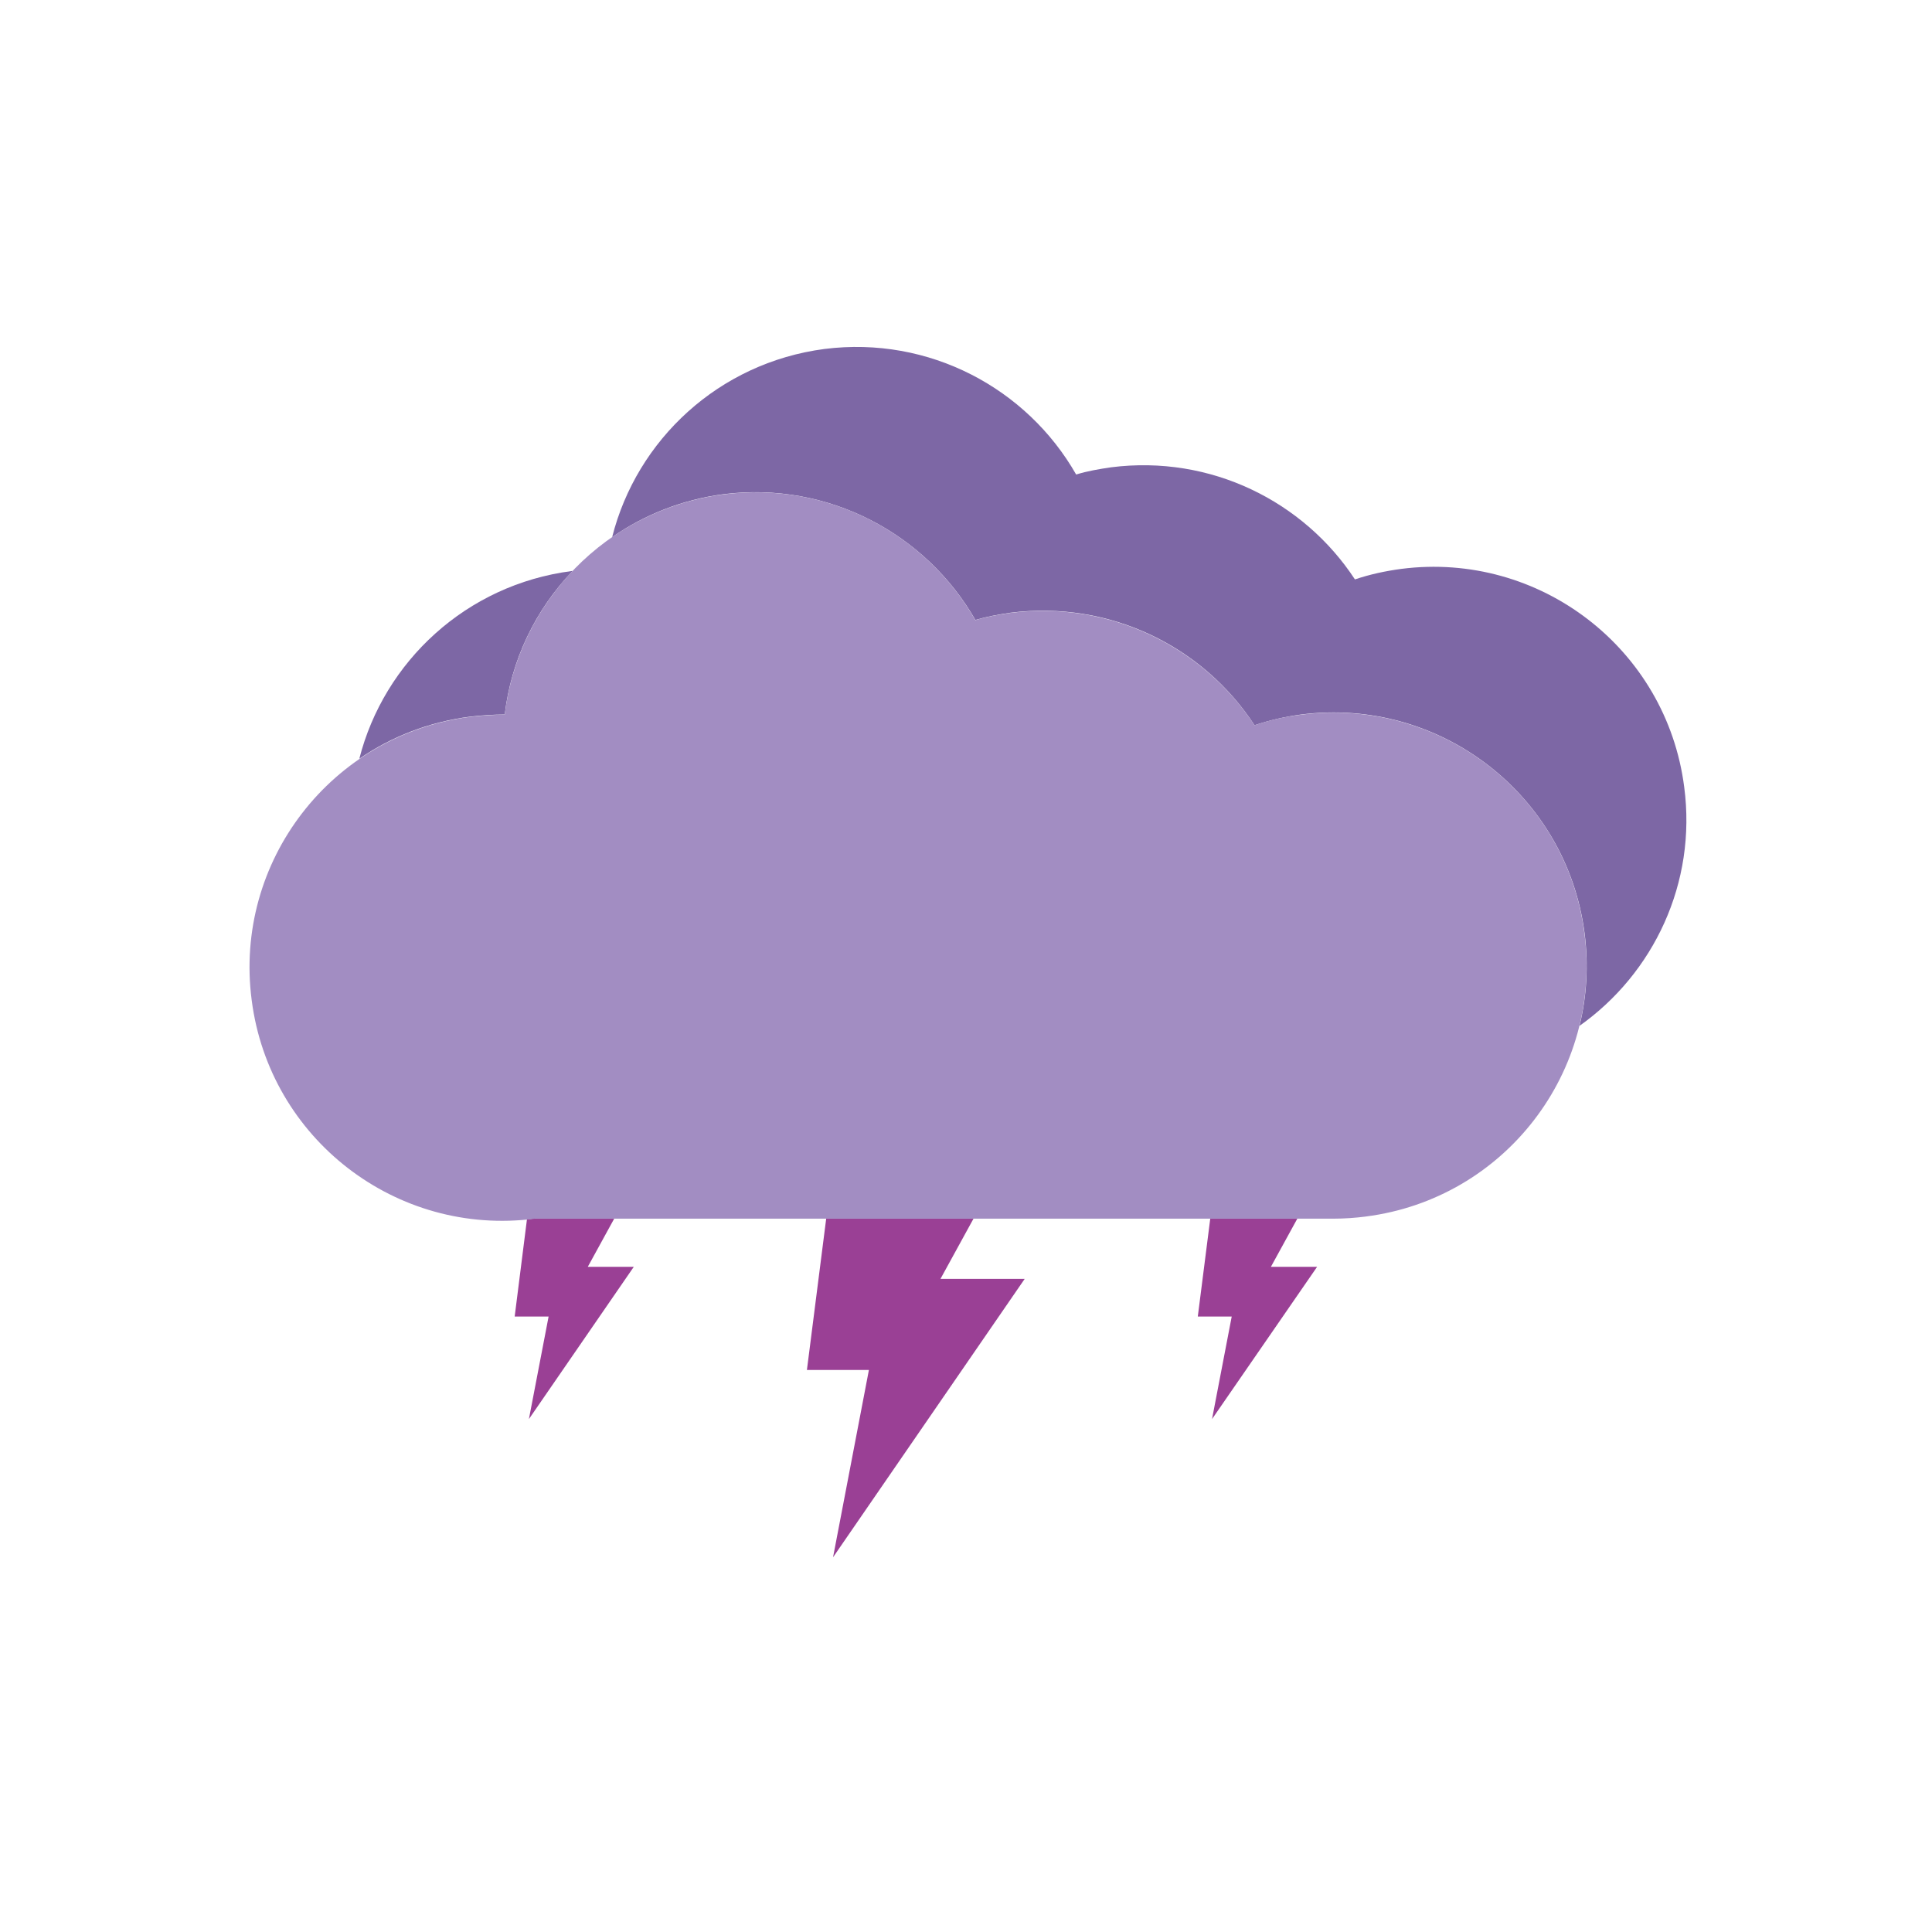 <?xml version="1.0" encoding="UTF-8"?>
<svg xmlns="http://www.w3.org/2000/svg" viewBox="0 0 99.1 99.1">
  <defs>
    <style>
      .cls-1 {
        fill: none;
      }

      .cls-2 {
        fill: #7d67a5;
      }

      .cls-3 {
        fill: #9a4095;
      }

      .cls-4 {
        fill: #a28dc2;
      }
    </style>
  </defs>
  <g id="Borders">
    <rect class="cls-1" width="99.1" height="99.1"/>
    <rect class="cls-1" x="0" width="99.1" height="12.48"/>
    <rect class="cls-1" x="0" y="86.62" width="98.87" height="12.48"/>
    <rect class="cls-1" x="43.31" y="43.31" width="99.1" height="12.48" transform="translate(142.41 -43.31) rotate(90)"/>
    <rect class="cls-1" x="-43.31" y="43.31" width="99.1" height="12.48" transform="translate(55.79 43.31) rotate(90)"/>
  </g>
  <g id="Icons">
    <polygon class="cls-3" points="42.73 79.88 44.57 70.27 41.39 70.27 42.38 62.5 49.94 62.5 48.24 65.6 52.56 65.6 42.73 79.88"/>
    <path class="cls-3" d="m27.13,72.79l1.01-5.26h-1.74l.63-4.99c.13-.01.27-.02.4-.04h4.08l-1.36,2.48h2.36l-5.38,7.81Z"/>
    <polygon class="cls-3" points="62.17 72.79 63.18 67.53 61.44 67.53 62.08 62.5 66.55 62.5 65.19 64.98 67.56 64.98 62.17 72.79"/>
    <path class="cls-2" d="m29.33,29.29h.04c-1.9,1.98-3.15,4.56-3.48,7.36-.58,0-1.18.04-1.78.11-2.11.27-4.04,1.03-5.68,2.16,1.27-4.98,5.48-8.93,10.9-9.63Z"/>
    <path class="cls-2" d="m81.02,52.62c.37-1.51.47-3.11.26-4.75-.92-7.12-7.44-12.13-14.54-11.22-.82.11-1.61.29-2.39.55-2.63-4.03-7.41-6.42-12.53-5.77-.61.09-1.21.2-1.79.37-2.53-4.42-7.55-7.13-12.93-6.45-2.12.28-4.06,1.06-5.7,2.2,1.26-4.99,5.47-8.94,10.89-9.65,5.37-.68,10.39,2.02,12.91,6.44.58-.18,1.18-.28,1.79-.37,5.11-.65,9.88,1.74,12.51,5.75.77-.26,1.56-.43,2.38-.54,7.09-.91,13.6,4.09,14.51,11.19.65,4.92-1.57,9.56-5.37,12.25Z"/>
    <path class="cls-4" d="m70.07,62.4c-.54.07-1.12.11-1.65.11H27.44c-7.1.93-13.62-4.09-14.53-11.21-.93-7.1,4.09-13.62,11.21-14.53.6-.07,1.19-.11,1.77-.11.69-5.75,5.2-10.51,11.21-11.3,5.38-.69,10.4,2.02,12.93,6.45.58-.18,1.18-.28,1.79-.37,5.11-.65,9.89,1.74,12.53,5.76.77-.26,1.56-.44,2.39-.54,7.1-.91,13.62,4.09,14.53,11.21.93,7.1-4.09,13.62-11.21,14.53Z"/>
  </g>
</svg>